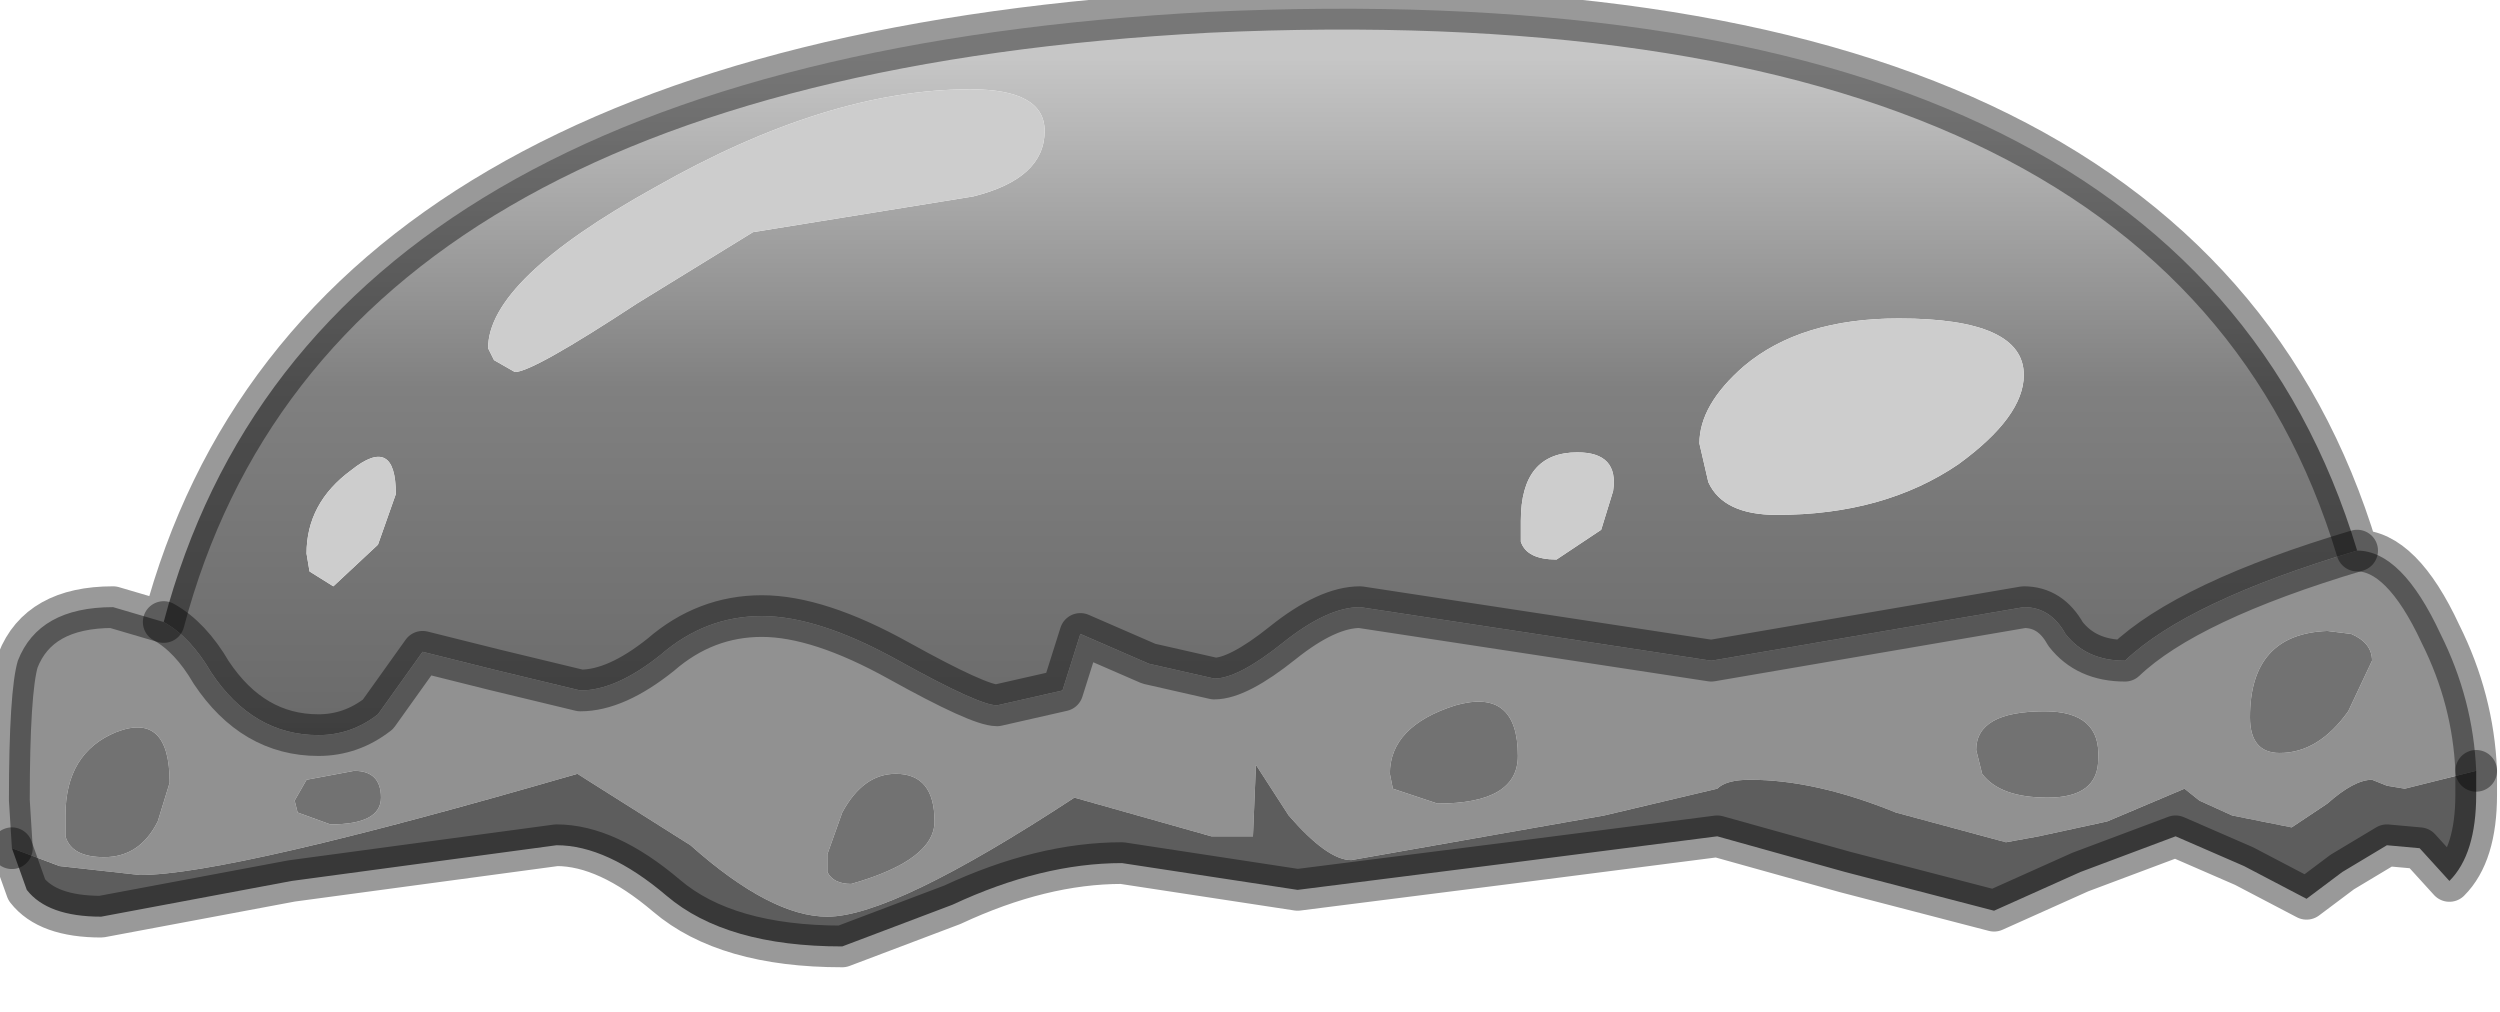 <?xml version="1.0" encoding="utf-8"?>
<svg version="1.1" id="Layer_1"
xmlns="http://www.w3.org/2000/svg"
xmlns:xlink="http://www.w3.org/1999/xlink"
width="42px" height="17px"
xml:space="preserve">
<g id="PathID_4229" transform="matrix(1, 0, 0, 1, 0.15, 0.15)">
<path style="fill:#919191;fill-opacity:1" d="M3.4 11.15Q4.1 12.2 5.2 12.2Q5.75 12.2 6.2 11.85L6.95 10.8L8.15 11.1L9.6 11.45Q10.2 11.45 10.95 10.85Q11.7 10.2 12.65 10.2Q13.6 10.2 14.95 10.95Q16.3 11.7 16.6 11.7L17.7 11.45L18 10.5L19.15 11L20.25 11.25Q20.65 11.25 21.4 10.65Q22.15 10.05 22.7 10.05L28.6 10.95L33.85 10.05Q34.3 10.05 34.55 10.5Q34.9 10.95 35.55 10.95Q36.6 9.95 39.45 9.1Q40.2 9.1 40.85 10.5Q41.4 11.6 41.45 12.8L40.25 13.1L39.95 13.05L39.7 12.95Q39.4 12.95 38.95 13.35L38.35 13.75L37.35 13.55L36.8 13.3L36.55 13.1L35.25 13.65L34.1 13.9L33.55 14L31.7 13.5Q30.35 12.95 29.25 12.95Q28.85 12.95 28.7 13.1L26.8 13.55L22.55 14.3Q22.15 14.3 21.5 13.55L20.95 12.7L20.9 13.9L20.2 13.9L17.9 13.25Q14.85 15.25 13.75 15.25Q12.8 15.25 11.45 14.05L9.55 12.85Q3.7 14.55 2.2 14.55L0.85 14.4L0.05 14.1L0 13.3Q0 11.45 0.15 10.95Q0.5 10.05 1.75 10.05L2.6 10.3Q3.05 10.55 3.4 11.15M39.35 10.5L38.95 10.45Q37.65 10.5 37.65 11.9Q37.65 12.5 38.15 12.5Q38.8 12.5 39.3 11.8L39.7 10.95Q39.7 10.65 39.35 10.5M23.25 13.1L24 13.35Q25.35 13.35 25.35 12.55Q25.35 11.4 24.3 11.7Q23.2 12.05 23.2 12.85L23.25 13.1M34.25 13.25Q35.1 13.25 35.1 12.6Q35.15 11.8 34.2 11.8Q33.05 11.8 33.05 12.45L33.15 12.85Q33.45 13.25 34.25 13.25M5.8 12.8L5 12.95L4.8 13.3L4.85 13.5L5.4 13.7Q6.25 13.7 6.25 13.25Q6.25 12.8 5.8 12.8M1.6 14.25Q2.2 14.25 2.5 13.65L2.7 13Q2.7 11.8 1.8 12.15Q0.95 12.5 0.95 13.55L0.95 13.9Q1.05 14.25 1.6 14.25M14 13.5L13.75 14.2L13.75 14.5Q13.85 14.7 14.15 14.7Q15.55 14.3 15.55 13.65Q15.55 12.85 14.9 12.85Q14.35 12.85 14 13.5" />
<path style="fill:#5D5D5D;fill-opacity:1" d="M0.85 14.4L2.2 14.55Q3.7 14.55 9.55 12.85L11.45 14.05Q12.8 15.25 13.75 15.25Q14.85 15.25 17.9 13.25L20.2 13.9L20.9 13.9L20.95 12.7L21.5 13.55Q22.15 14.3 22.55 14.3L26.8 13.55L28.7 13.1Q28.85 12.95 29.25 12.95Q30.35 12.95 31.7 13.5L33.55 14L34.1 13.9L35.25 13.65L36.55 13.1L36.8 13.3L37.35 13.55L38.35 13.75L38.95 13.35Q39.4 12.95 39.7 12.95L39.95 13.05L40.25 13.1L41.45 12.8L41.45 13.2Q41.45 14.2 41 14.65L40.5 14.1L39.95 14.05L39.2 14.5L38.6 14.95L37.55 14.4L36.4 13.9L34.8 14.5L33.35 15.15L30.85 14.5L28.7 13.9L25.2 14.35L21.65 14.8L18.7 14.35Q17.35 14.35 15.85 15.05L14 15.75Q12.05 15.75 11.05 14.9Q10.05 14.05 9.2 14.05L4.75 14.65L1.55 15.25Q0.65 15.25 0.3 14.8L0.05 14.1L0.85 14.4" />
<linearGradient
id="LinearGradID_1832" gradientUnits="userSpaceOnUse" gradientTransform="matrix(0, 0.009, -0.007, 0, 20.7, 8.2)" spreadMethod ="pad" x1="-819.2" y1="0" x2="819.2" y2="0" >
<stop  offset="0" style="stop-color:#C6C6C6;stop-opacity:1" />
<stop  offset="0.376" style="stop-color:#808080;stop-opacity:1" />
<stop  offset="0.749" style="stop-color:#6B6B6B;stop-opacity:1" />
<stop  offset="1" style="stop-color:#3F3F3F;stop-opacity:1" />
</linearGradient>
<path style="fill:url(#LinearGradID_1832) " d="M2.6 10.3Q5.1 0.85 20.15 0.05Q36.5 -0.7 39.45 9.1Q36.6 9.95 35.55 10.95Q34.9 10.95 34.55 10.5Q34.3 10.05 33.85 10.05L28.6 10.95L22.7 10.05Q22.15 10.05 21.4 10.65Q20.65 11.25 20.25 11.25L19.15 11L18 10.5L17.7 11.45L16.6 11.7Q16.3 11.7 14.95 10.95Q13.6 10.2 12.65 10.2Q11.7 10.2 10.95 10.85Q10.2 11.45 9.6 11.45L8.15 11.1L6.95 10.8L6.2 11.85Q5.75 12.2 5.2 12.2Q4.1 12.2 3.4 11.15Q3.05 10.55 2.6 10.3M31.75 5.2Q30.1 5.2 29.15 6Q28.4 6.65 28.4 7.3L28.55 7.95Q28.8 8.5 29.7 8.5Q31.5 8.5 32.75 7.65Q33.85 6.85 33.85 6.15Q33.85 5.2 31.75 5.2M25.4 8.95Q25.5 9.25 26 9.25L26.75 8.75L26.95 8.1Q27.05 7.45 26.35 7.45Q25.4 7.45 25.4 8.6L25.4 8.95M16.15 1.35Q13.75 1.35 10.85 3Q8.05 4.55 8.05 5.7L8.15 5.9L8.5 6.1Q8.8 6.1 10.55 4.95L12.5 3.75L16.2 3.15Q17.4 2.85 17.4 2.05Q17.4 1.35 16.15 1.35M5.05 9.45L5.45 9.7L6.2 9L6.5 8.15Q6.5 7.15 5.75 7.75Q5 8.3 5 9.15L5.05 9.45" />
<path style="fill:#CDCDCD;fill-opacity:1" d="M33.85 6.15Q33.85 6.85 32.75 7.65Q31.5 8.5 29.7 8.5Q28.8 8.5 28.55 7.95L28.4 7.3Q28.4 6.65 29.15 6Q30.1 5.2 31.75 5.2Q33.85 5.2 33.85 6.15M25.4 8.6Q25.4 7.45 26.35 7.45Q27.05 7.45 26.95 8.1L26.75 8.75L26 9.25Q25.5 9.25 25.4 8.95L25.4 8.6M17.4 2.05Q17.4 2.85 16.2 3.15L12.5 3.75L10.55 4.95Q8.8 6.1 8.5 6.1L8.15 5.9L8.05 5.7Q8.05 4.55 10.85 3Q13.75 1.35 16.15 1.35Q17.4 1.35 17.4 2.05M5 9.15Q5 8.3 5.75 7.75Q6.5 7.15 6.5 8.15L6.2 9L5.45 9.7L5.05 9.45L5 9.15" />
<path style="fill:#727272;fill-opacity:1" d="M39.7 10.95L39.3 11.8Q38.8 12.5 38.15 12.5Q37.65 12.5 37.65 11.9Q37.65 10.5 38.95 10.45L39.35 10.5Q39.7 10.65 39.7 10.95M23.2 12.85Q23.2 12.05 24.3 11.7Q25.35 11.4 25.35 12.55Q25.35 13.35 24 13.35L23.25 13.1L23.2 12.85M33.15 12.85L33.05 12.45Q33.05 11.8 34.2 11.8Q35.15 11.8 35.1 12.6Q35.1 13.25 34.25 13.25Q33.45 13.25 33.15 12.85M6.25 13.25Q6.25 13.7 5.4 13.7L4.85 13.5L4.8 13.3L5 12.95L5.8 12.8Q6.25 12.8 6.25 13.25M0.95 13.9L0.95 13.55Q0.95 12.5 1.8 12.15Q2.7 11.8 2.7 13L2.5 13.65Q2.2 14.25 1.6 14.25Q1.05 14.25 0.95 13.9M14.9 12.85Q15.55 12.85 15.55 13.65Q15.55 14.3 14.15 14.7Q13.85 14.7 13.75 14.5L13.75 14.2L14 13.5Q14.35 12.85 14.9 12.85" />
<path style="fill:none;stroke-width:0.7;stroke-linecap:round;stroke-linejoin:round;stroke-miterlimit:3;stroke:#000000;stroke-opacity:0.4" d="M0.05 14.1L0.3 14.8Q0.65 15.25 1.55 15.25L4.75 14.65L9.2 14.05Q10.05 14.05 11.05 14.9Q12.05 15.75 14 15.75L15.85 15.05Q17.35 14.35 18.7 14.35L21.65 14.8L25.2 14.35L28.7 13.9L30.85 14.5L33.35 15.15L34.8 14.5L36.4 13.9L37.55 14.4L38.6 14.95L39.2 14.5L39.95 14.05L40.5 14.1L41 14.65Q41.45 14.2 41.45 13.2L41.45 12.8" />
<path style="fill:none;stroke-width:0.7;stroke-linecap:round;stroke-linejoin:round;stroke-miterlimit:3;stroke:#000000;stroke-opacity:0.4" d="M0.05 14.1L0 13.3Q0 11.45 0.15 10.95Q0.5 10.05 1.75 10.05L2.6 10.3Q5.1 0.85 20.15 0.05Q36.5 -0.7 39.45 9.1Q40.2 9.1 40.85 10.5Q41.4 11.6 41.45 12.8" />
<path style="fill:none;stroke-width:0.7;stroke-linecap:round;stroke-linejoin:round;stroke-miterlimit:3;stroke:#000000;stroke-opacity:0.4" d="M39.45 9.1Q36.6 9.95 35.55 10.95Q34.9 10.95 34.55 10.5Q34.3 10.05 33.85 10.05L28.6 10.95L22.7 10.05Q22.15 10.05 21.4 10.65Q20.65 11.25 20.25 11.25L19.15 11L18 10.5L17.7 11.45L16.6 11.7Q16.3 11.7 14.95 10.95Q13.6 10.2 12.65 10.2Q11.7 10.2 10.95 10.85Q10.2 11.45 9.6 11.45L8.15 11.1L6.95 10.8L6.2 11.85Q5.75 12.2 5.2 12.2Q4.1 12.2 3.4 11.15Q3.05 10.55 2.6 10.3" />
</g>
</svg>
